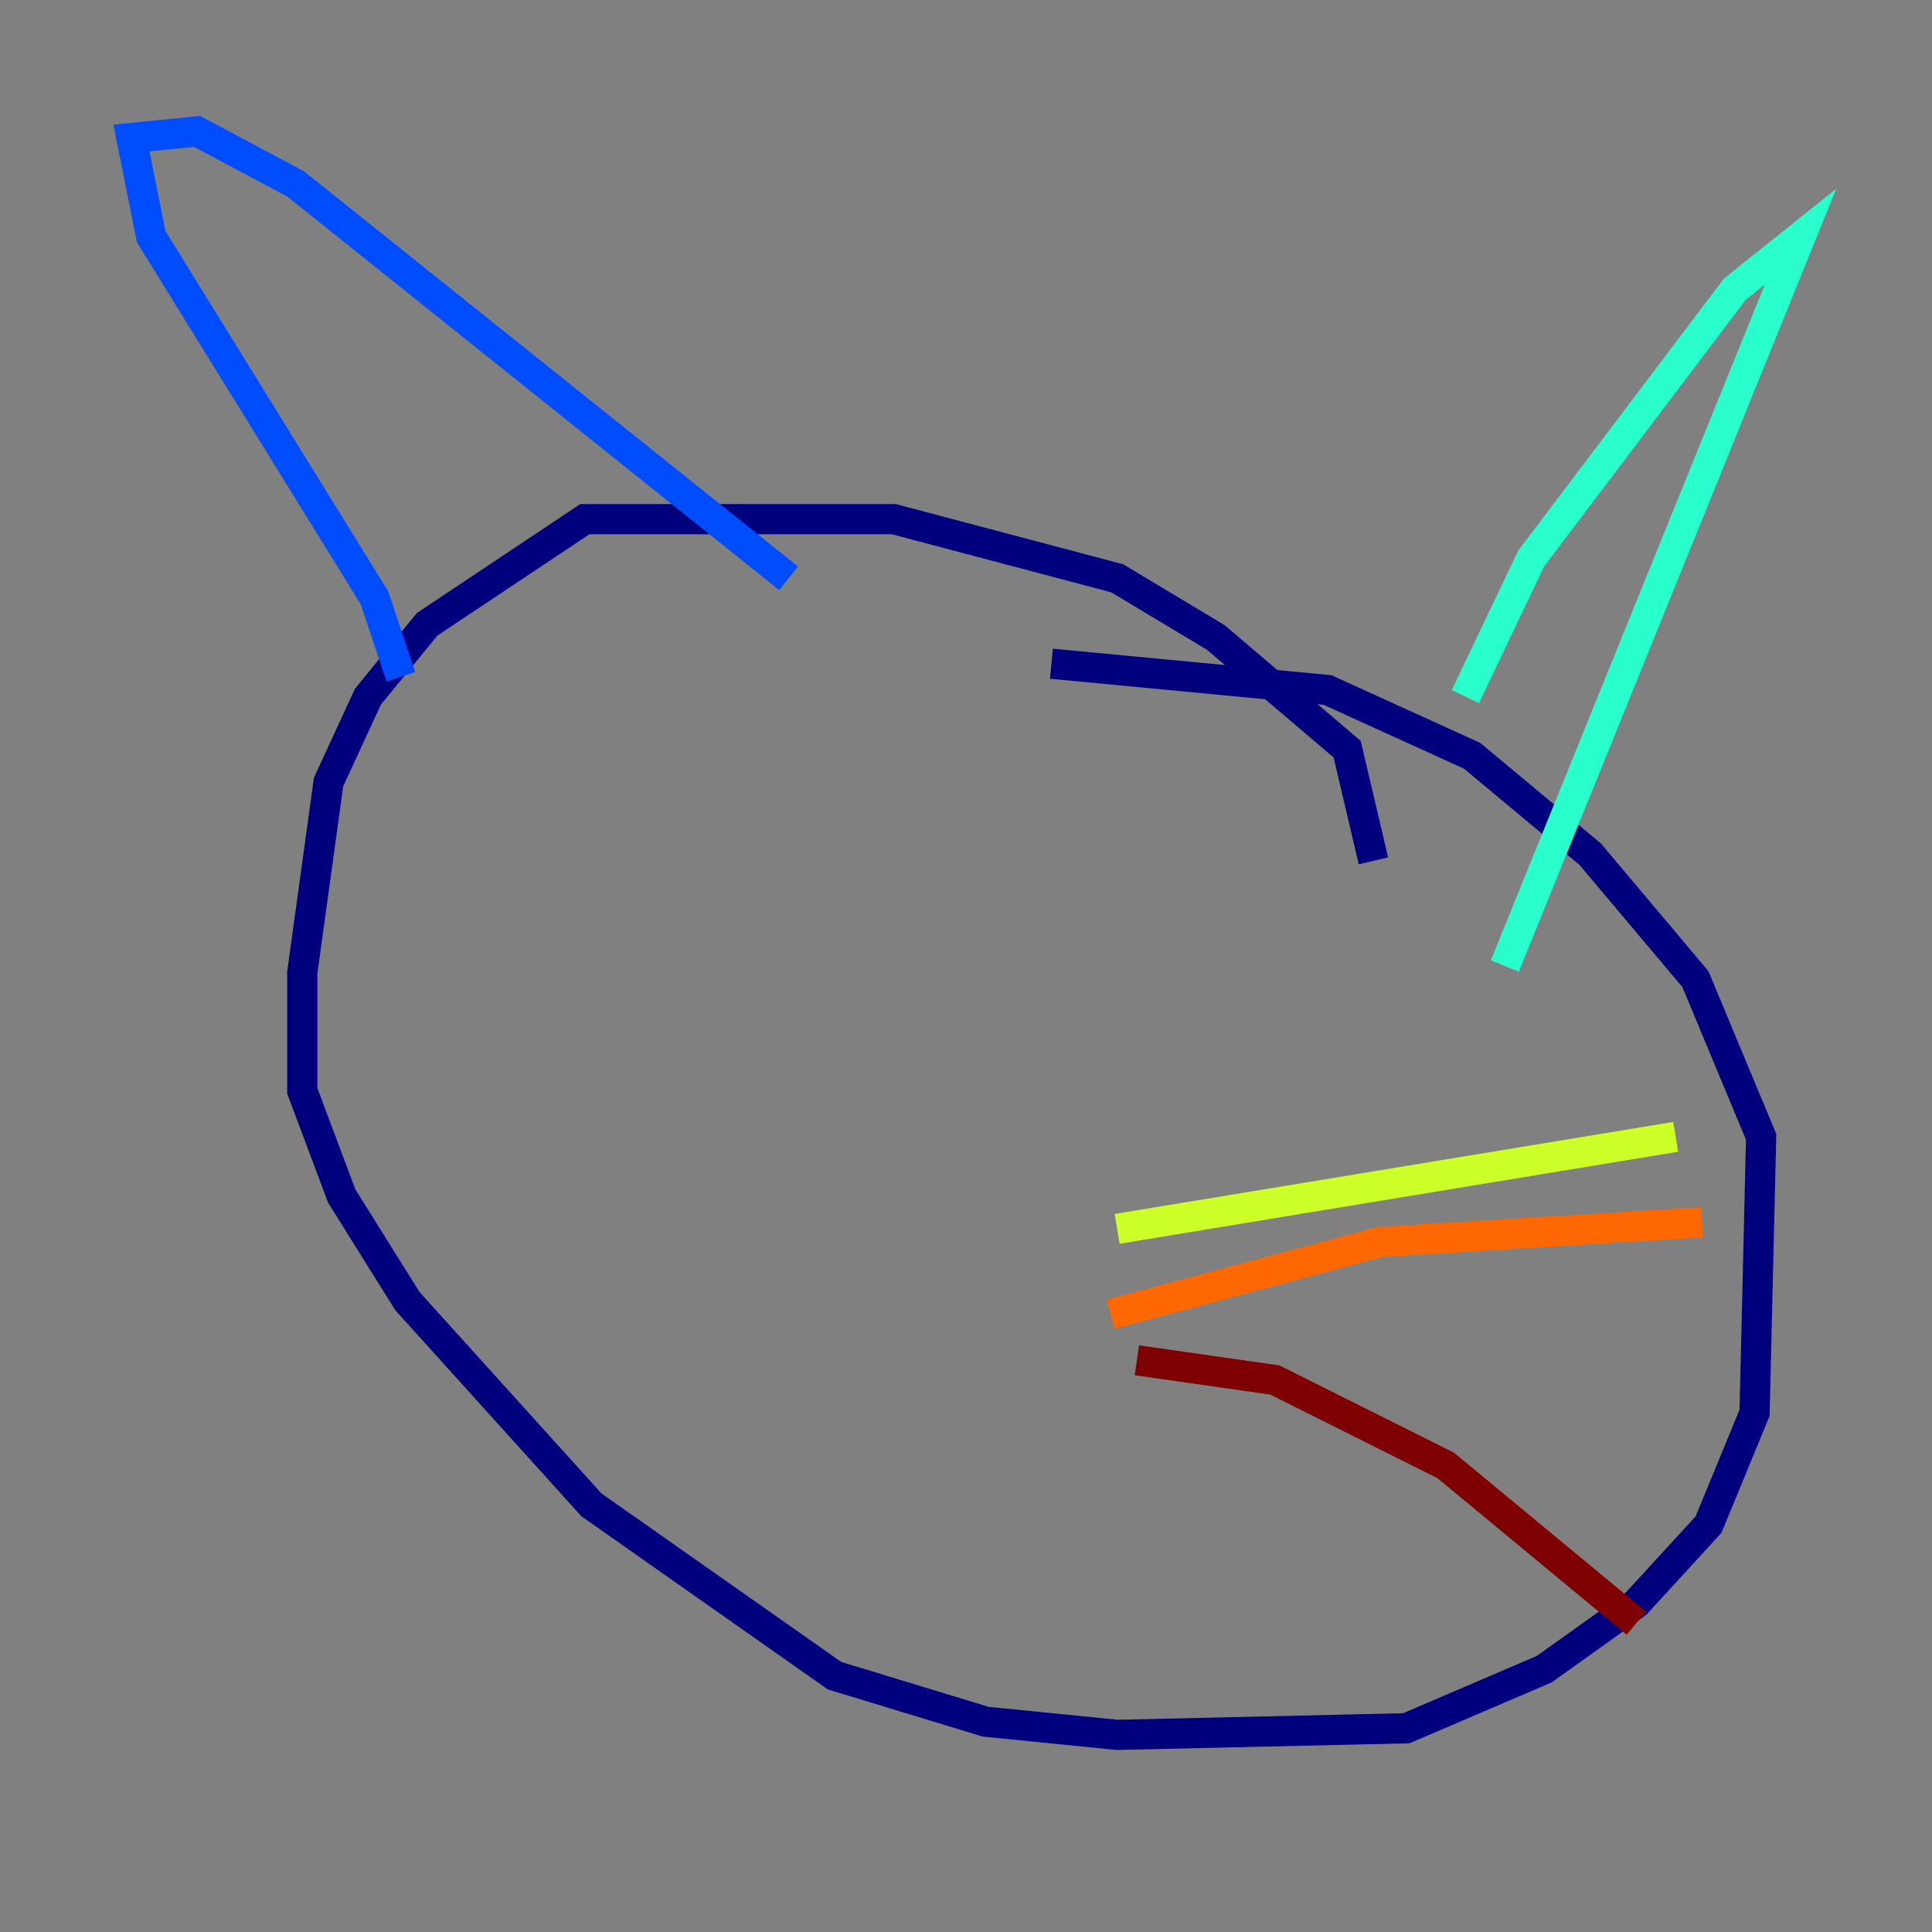 <?xml version="1.0" encoding="utf-8" ?>
<svg baseProfile="tiny" height="128" version="1.2" viewBox="0,0,128,128" width="128" xmlns="http://www.w3.org/2000/svg" xmlns:ev="http://www.w3.org/2001/xml-events" xmlns:xlink="http://www.w3.org/1999/xlink"><rect x="0" y="0" width="128" height="128" fill="#808080" stroke="none"/><defs /><polyline fill="none" points="90.993,57.034 89.252,49.633 80.544,42.231 74.014,38.313 59.211,34.395 38.748,34.395 28.299,41.361 24.381,46.15 21.769,51.809 20.027,64.435 20.027,72.272 22.64,79.238 26.993,86.204 39.184,99.701 55.292,111.02 65.306,114.068 74.014,114.939 93.17,114.503 102.313,110.585 108.408,106.231 113.197,101.007 116.245,93.605 116.68,75.32 112.326,64.871 105.361,56.599 97.524,50.068 87.946,45.714 69.66,43.973" stroke="#00007f" stroke-width="2" /><polyline fill="none" points="26.558,44.843 24.816,39.619 10.014,15.674 8.707,9.143 13.061,8.707 19.592,12.191 52.245,38.313" stroke="#004cff" stroke-width="2" /><polyline fill="none" points="97.088,46.15 101.442,37.007 114.939,19.157 119.293,15.674 99.701,64.0" stroke="#29ffcd" stroke-width="2" /><polyline fill="none" points="74.014,81.415 111.02,75.32" stroke="#cdff29" stroke-width="2" /><polyline fill="none" points="73.578,87.075 91.429,82.286 112.762,80.98" stroke="#ff6700" stroke-width="2" /><polyline fill="none" points="75.32,90.122 84.463,91.429 95.782,97.088 108.408,107.537" stroke="#7f0000" stroke-width="2" /></svg>